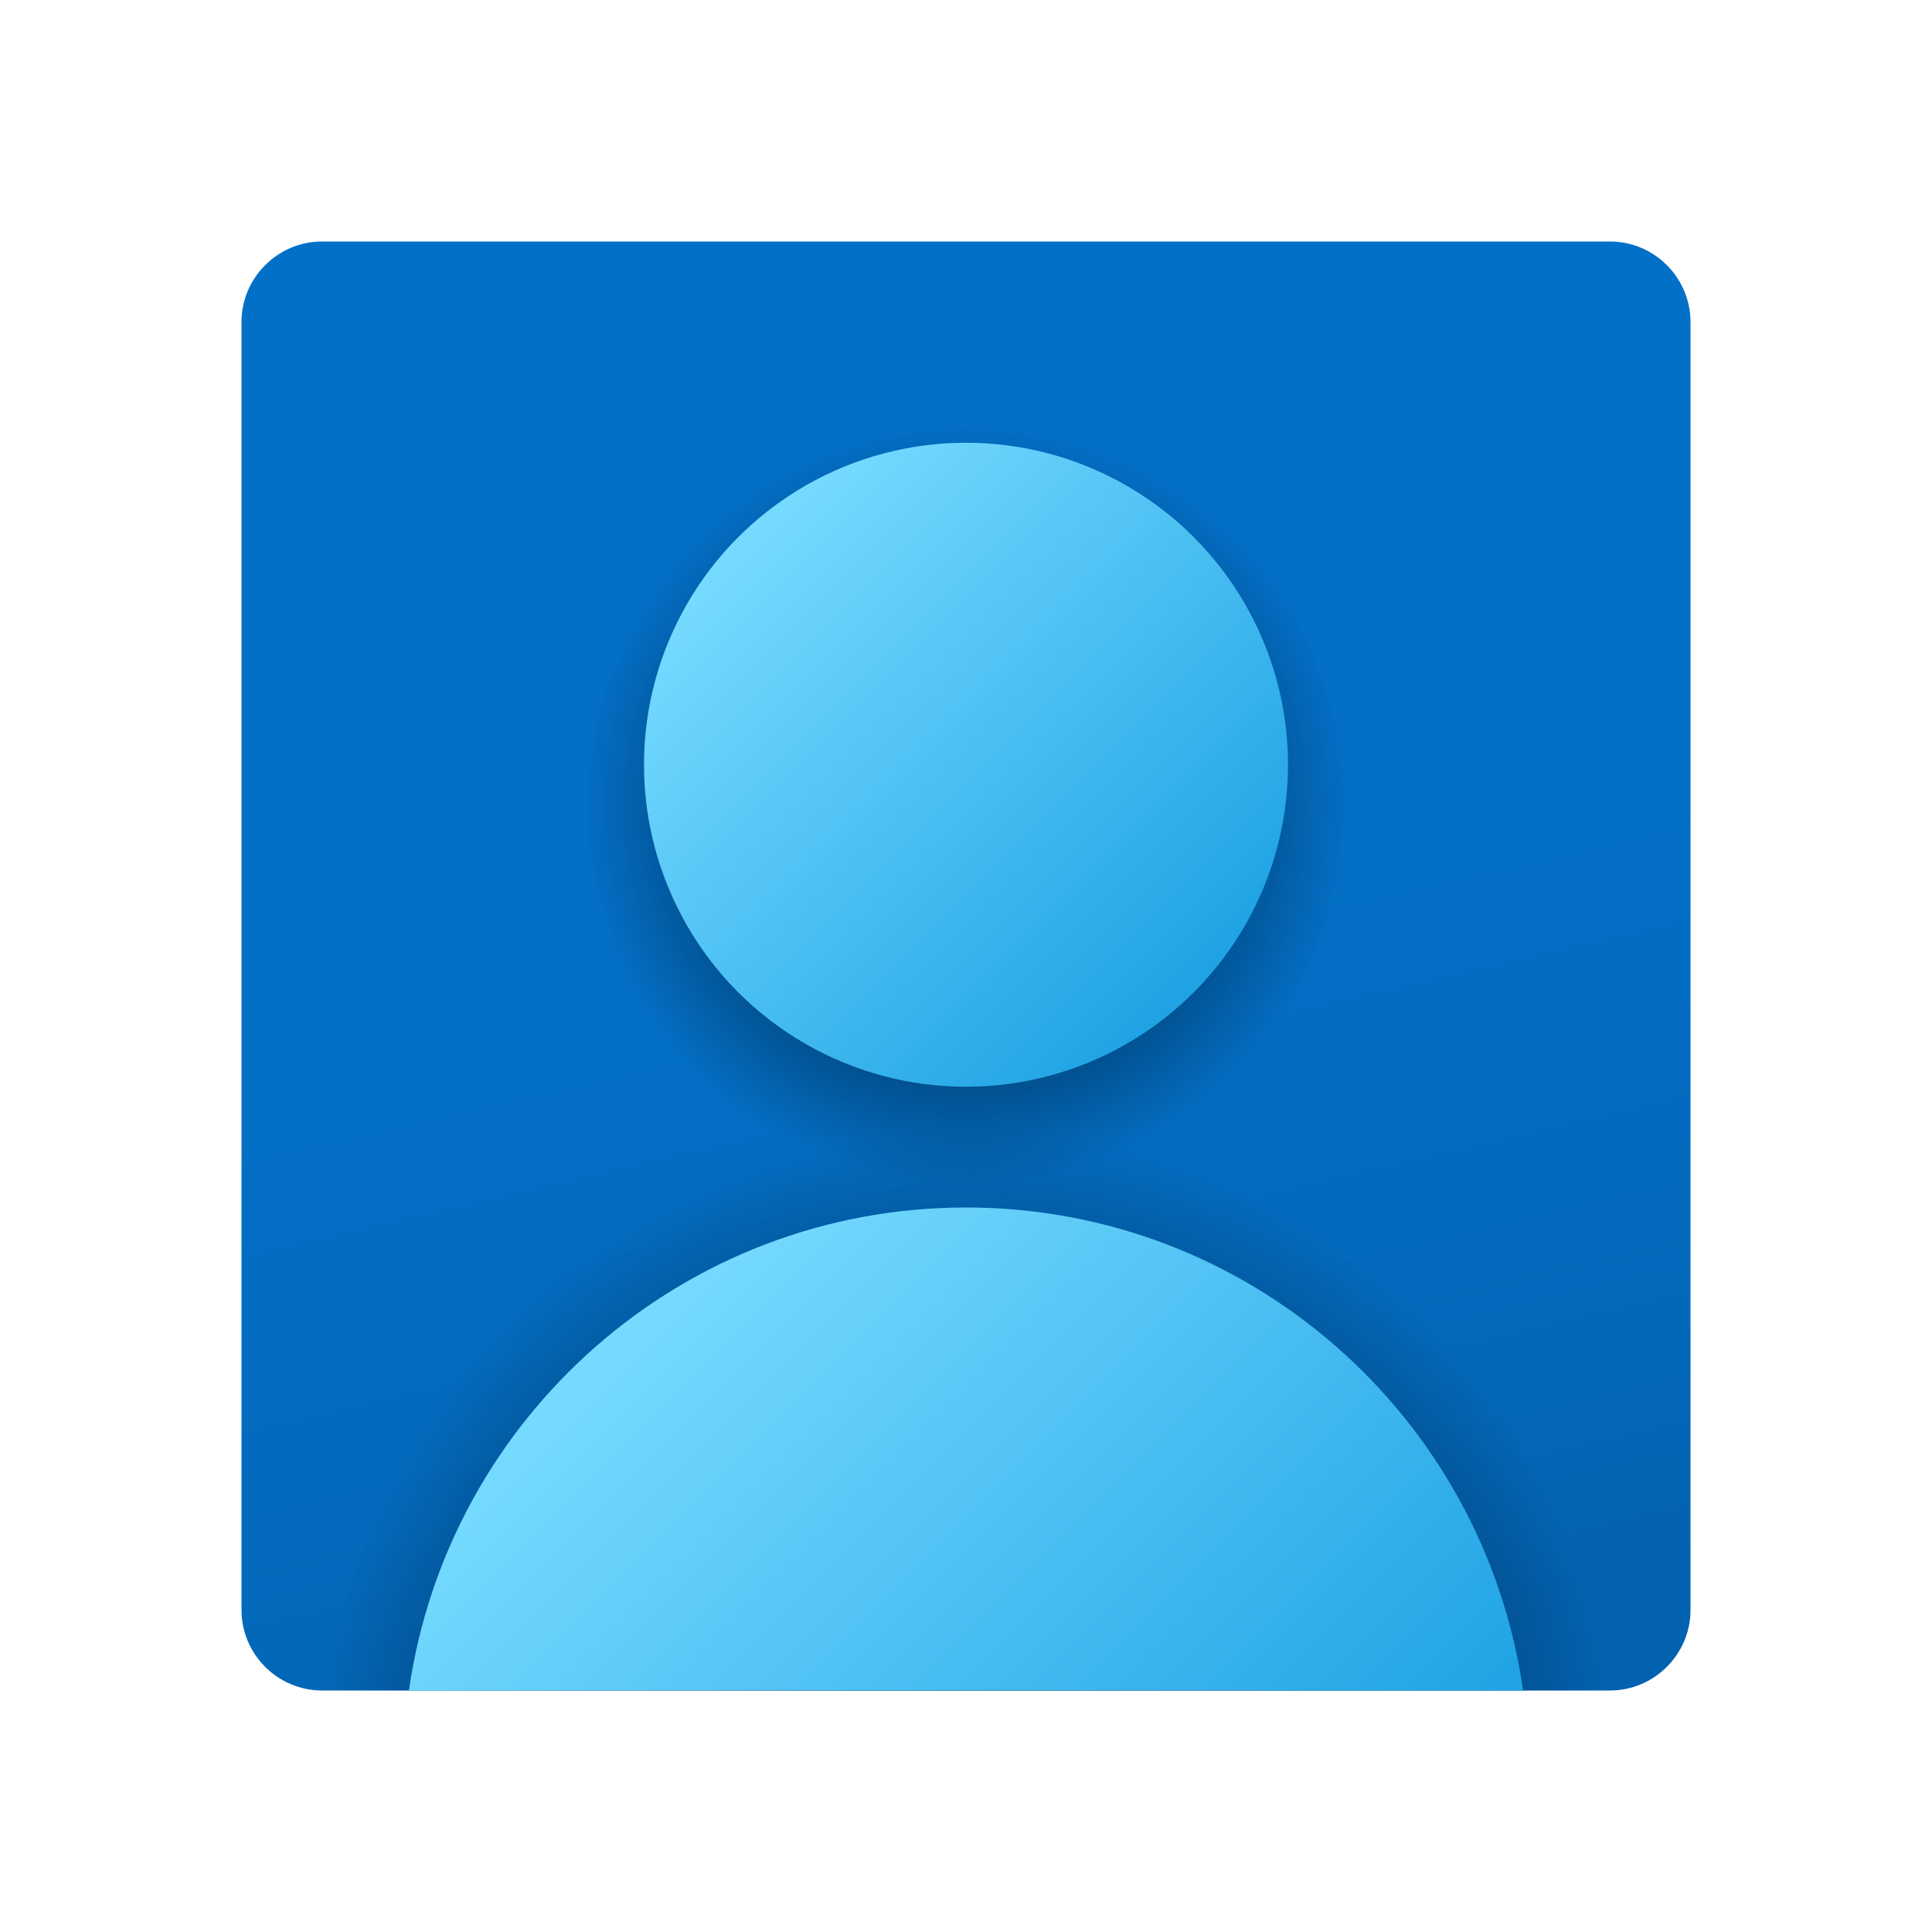 <svg xmlns="http://www.w3.org/2000/svg" viewBox="0 0 48 48" width="300px" height="300px"><linearGradient id="itQzEVgZWTxgiAPpblGeca" x1="19.903" x2="28.209" y1="6.408" y2="42.076" gradientUnits="userSpaceOnUse"><stop offset="0" stop-color="#0370c8"/><stop offset=".484" stop-color="#036fc5"/><stop offset=".775" stop-color="#036abd"/><stop offset="1" stop-color="#0362b0"/></linearGradient><path fill="url(#itQzEVgZWTxgiAPpblGeca)" d="M40,42H8c-1.1,0-2-0.9-2-2V8c0-1.1,0.9-2,2-2h32c1.1,0,2,0.9,2,2v32C42,41.1,41.1,42,40,42z"/><radialGradient id="itQzEVgZWTxgiAPpblGecb" cx="24" cy="20" r="9.5" gradientUnits="userSpaceOnUse"><stop offset="0"/><stop offset="1" stop-opacity="0"/></radialGradient><circle cx="24" cy="20" r="9.5" fill="url(#itQzEVgZWTxgiAPpblGecb)"/><linearGradient id="itQzEVgZWTxgiAPpblGecc" x1="18.573" x2="29.735" y1="13.573" y2="24.735" gradientUnits="userSpaceOnUse"><stop offset="0" stop-color="#75daff"/><stop offset="1" stop-color="#1ea2e4"/></linearGradient><circle cx="24" cy="19" r="8" fill="url(#itQzEVgZWTxgiAPpblGecc)"/><radialGradient id="itQzEVgZWTxgiAPpblGecd" cx="24" cy="44.164" r="16.199" gradientUnits="userSpaceOnUse"><stop offset="0"/><stop offset="1" stop-opacity="0"/></radialGradient><path fill="url(#itQzEVgZWTxgiAPpblGecd)" d="M8.138,42h31.724C38.876,34.11,32.158,28,24,28S9.124,34.11,8.138,42z"/><linearGradient id="itQzEVgZWTxgiAPpblGece" x1="16.414" x2="32.016" y1="32.441" y2="48.043" gradientUnits="userSpaceOnUse"><stop offset="0" stop-color="#75daff"/><stop offset="1" stop-color="#1ea2e4"/></linearGradient><path fill="url(#itQzEVgZWTxgiAPpblGece)" d="M10.159,42h27.682C36.868,35.218,31.051,30,24,30S11.132,35.218,10.159,42z"/></svg>